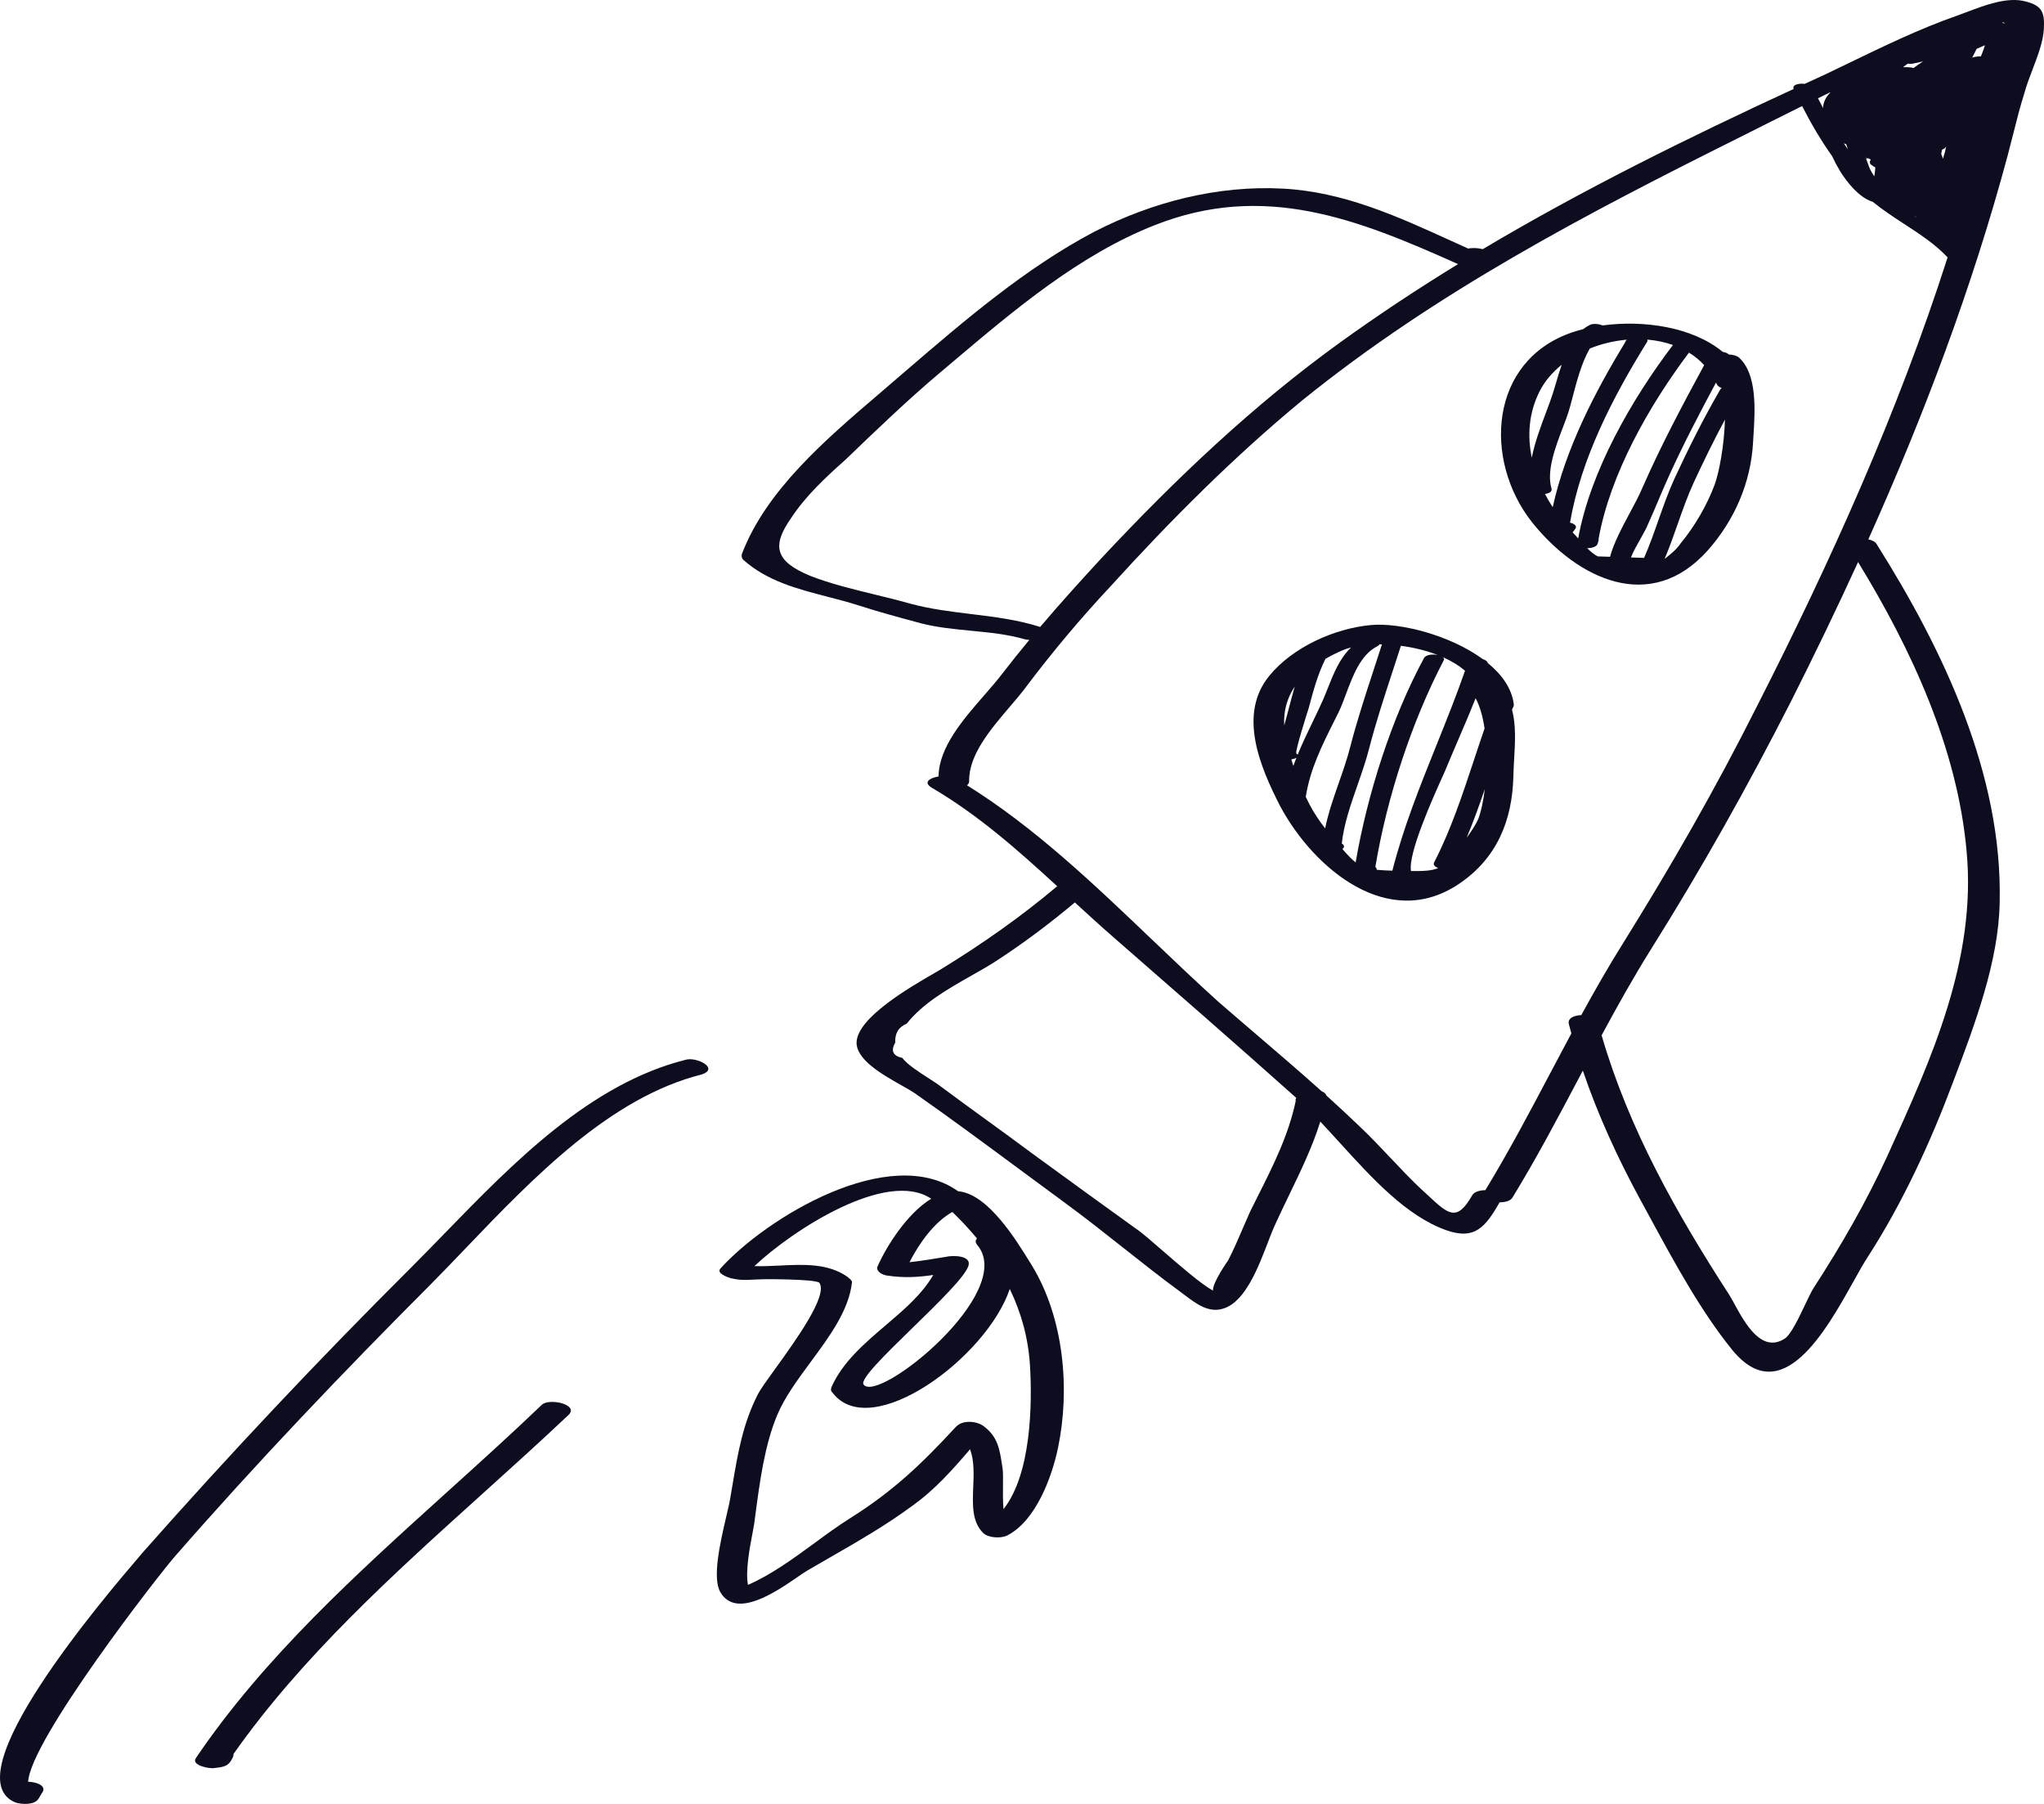 <svg width="221" height="195" viewBox="0 0 221 195" fill="none" xmlns="http://www.w3.org/2000/svg">
<path fill-rule="evenodd" clip-rule="evenodd" d="M173.276 35.179C177.669 34.587 182.949 35.312 186.268 38.037C186.551 38.085 186.799 38.182 186.926 38.319C187.396 38.346 187.821 38.457 188.032 38.663C190.005 40.466 189.759 44.364 189.591 47.039C189.574 47.301 189.559 47.551 189.546 47.787C189.317 52.149 187.538 56.248 184.626 59.517C178.455 66.409 170.575 62.598 165.654 56.467C160.339 49.743 160.984 38.977 170.011 35.919C170.383 35.794 170.771 35.681 171.173 35.58C171.398 35.402 171.639 35.248 171.899 35.123C172.234 34.951 172.845 35.002 173.276 35.179ZM186.503 45.359C186.428 48.133 185.882 51.042 185.385 52.406C184.568 54.595 183.26 56.861 181.736 58.706C181.287 59.38 180.661 59.879 180.034 60.379L179.995 60.377C180.514 59.152 180.954 57.9 181.394 56.649L181.395 56.648L181.395 56.645C181.927 55.132 182.46 53.618 183.133 52.151C184.192 49.866 185.303 47.598 186.503 45.359ZM186.146 41.948C186.087 41.991 186.038 42.041 186 42.097C184.175 45.248 182.562 48.466 181.055 51.718C180.381 53.187 179.849 54.701 179.316 56.216C178.833 57.591 178.35 58.965 177.76 60.306L176.339 60.261C176.593 59.616 176.974 58.944 177.34 58.298C177.674 57.71 177.995 57.143 178.198 56.638C178.59 55.776 178.946 54.932 179.303 54.089L179.308 54.079L179.309 54.076C179.668 53.228 180.027 52.38 180.421 51.514C181.99 48.05 183.737 44.715 185.537 41.356C185.561 41.405 185.584 41.454 185.606 41.504C185.688 41.697 185.886 41.845 186.146 41.948ZM172.759 60.146L174.078 60.188C174.485 58.681 175.389 56.994 176.228 55.43C176.754 54.449 177.253 53.517 177.589 52.707C179.572 48.186 181.914 43.78 184.258 39.466C183.771 38.939 183.218 38.49 182.615 38.117C178.313 43.827 174.074 51.277 172.835 58.291C172.857 58.364 172.851 58.443 172.81 58.529L172.708 58.846C172.568 59.12 172.082 59.259 171.608 59.256C172 59.648 172.397 59.984 172.759 60.146ZM180.883 37.293C176.435 43.146 171.961 50.901 170.636 58.204C170.417 57.959 170.214 57.733 170.036 57.554C170.069 57.513 170.104 57.467 170.141 57.416L170.178 57.367L170.238 57.283L170.24 57.281C170.269 57.241 170.3 57.197 170.334 57.151C170.539 56.843 170.21 56.608 169.753 56.497C170.941 49.544 174.422 42.873 178.069 36.986C178.136 36.886 178.146 36.794 178.114 36.711C179.073 36.791 180.008 36.983 180.883 37.293ZM167.044 53.395C167.301 53.887 167.581 54.366 167.881 54.83C169.274 48.5 172.41 42.432 175.723 36.991C175.729 36.942 175.748 36.89 175.784 36.836C175.804 36.826 175.822 36.815 175.838 36.803L175.89 36.719C174.522 36.838 173.157 37.164 171.891 37.675C171.016 39.161 170.455 41.307 170.023 42.962L170.023 42.963C169.863 43.575 169.721 44.119 169.587 44.538C169.43 45.029 169.216 45.589 168.988 46.188L168.986 46.193L168.984 46.197L168.984 46.198L168.983 46.2C168.178 48.31 167.184 50.915 167.753 52.821C167.848 53.153 167.492 53.34 167.044 53.395ZM168.851 39.433C168.62 40.096 168.425 40.762 168.244 41.38C168.129 41.771 168.02 42.143 167.911 42.483C167.712 43.105 167.449 43.806 167.168 44.555C166.592 46.09 165.942 47.822 165.619 49.476C165.128 47.115 165.289 44.658 166.434 42.359C166.996 41.233 167.832 40.25 168.851 39.433Z" fill="#0C0D1F"/>
<path fill-rule="evenodd" clip-rule="evenodd" d="M163.674 76.143C163.471 74.433 162.393 72.925 160.858 71.668C160.814 71.477 160.597 71.335 160.317 71.248C156.801 68.668 151.387 67.276 148.219 67.568C144.254 67.93 139.746 69.986 137.253 73.039C133.824 77.192 136.21 82.86 138.44 87.194C142.104 93.972 150.123 100.63 157.687 95.585C161.835 92.83 163.508 88.697 163.627 83.949C163.638 83.343 163.674 82.713 163.711 82.072C163.816 80.264 163.925 78.376 163.482 76.715L163.539 76.567C163.543 76.554 163.547 76.541 163.55 76.528C163.643 76.421 163.69 76.292 163.674 76.143ZM160.513 78.748C160.326 77.478 160.012 76.332 159.543 75.475C158.935 77.018 158.279 78.545 157.622 80.072C157.156 81.157 156.69 82.241 156.242 83.331C156.224 83.372 156.202 83.423 156.175 83.484C156.154 83.533 156.129 83.588 156.101 83.65L156.043 83.779L155.936 84.017C154.946 86.214 152.213 92.28 152.56 94.161C153.967 94.172 154.808 94.133 155.497 93.836C155.153 93.707 154.929 93.493 155.059 93.225C156.844 89.778 158.106 85.966 159.36 82.178C159.74 81.029 160.12 79.882 160.513 78.748ZM160.54 85.298C159.933 87.081 159.297 88.848 158.578 90.56C159.052 89.906 159.529 89.208 159.817 88.564C160.124 87.792 160.377 86.633 160.54 85.298ZM155.311 80.555C156.379 77.898 157.45 75.236 158.4 72.508C157.722 71.926 156.904 71.437 156.006 71.038C156.121 71.134 156.165 71.251 156.099 71.379C152.62 78.033 149.944 86.247 148.706 93.712C148.81 93.801 148.867 93.907 148.852 94.026C149.319 94.072 149.869 94.096 150.544 94.119C151.743 89.427 153.524 84.999 155.311 80.555ZM155.458 70.809C154.892 70.69 154.146 70.762 153.954 71.158C150.448 77.639 147.84 85.865 146.573 93.226C146.148 92.895 145.713 92.433 145.147 91.782C145.423 91.541 145.333 91.331 145.076 91.185C145.296 89.104 146.04 86.974 146.779 84.857C147.239 83.538 147.698 82.224 148.027 80.93C148.758 78.1 149.667 75.328 150.575 72.555C150.875 71.641 151.175 70.728 151.468 69.812C152.824 69.989 154.203 70.318 155.458 70.809ZM141.564 86.912C142.048 87.853 142.63 88.715 143.275 89.549C143.617 87.871 144.189 86.236 144.757 84.613C145.209 83.321 145.658 82.036 145.987 80.743C146.718 77.913 147.627 75.14 148.536 72.367L148.538 72.361C148.833 71.46 149.128 70.56 149.417 69.658C149.38 69.657 149.343 69.657 149.306 69.656L149.223 69.656L149.137 69.655C149.108 69.729 149.027 69.805 148.879 69.881C147.115 70.789 146.278 73.026 145.529 75.03C145.27 75.723 145.021 76.388 144.748 76.96C144.586 77.287 144.424 77.61 144.263 77.931C142.914 80.625 141.648 83.154 141.181 86.142C141.305 86.4 141.433 86.657 141.564 86.912ZM146.082 69.986C144.835 71.174 144.179 72.832 143.536 74.457C143.396 74.809 143.258 75.159 143.114 75.502C142.728 76.374 142.315 77.232 141.903 78.086L141.902 78.088C141.341 79.252 140.783 80.412 140.298 81.595C140.273 81.546 140.23 81.496 140.164 81.443C139.986 81.27 141.373 76.933 141.51 76.506L141.51 76.505C141.983 74.727 142.455 72.948 143.306 71.225C143.88 70.887 144.491 70.582 145.125 70.311C145.408 70.185 145.729 70.077 146.082 69.986ZM140.172 81.906C140.043 81.992 139.843 82.058 139.618 82.096C139.687 82.331 139.76 82.564 139.836 82.796C139.942 82.498 140.055 82.201 140.172 81.906ZM139.991 74.211C139.192 75.407 138.758 76.806 138.852 78.418C139.039 77.763 139.21 77.107 139.382 76.452C139.578 75.701 139.774 74.951 139.991 74.211Z" fill="#0C0D1F"/>
<path fill-rule="evenodd" clip-rule="evenodd" d="M160.319 26.935C171.143 20.495 182.416 14.939 193.935 9.614C193.73 9.188 194.457 8.978 195.121 9.066C195.679 8.809 196.238 8.553 196.798 8.296L197.364 8.037C198.212 7.633 199.058 7.223 199.903 6.814L199.906 6.813L199.908 6.812L199.91 6.811C203.728 4.963 207.538 3.119 211.517 1.721C211.884 1.594 212.278 1.444 212.693 1.287C214.656 0.543 217.067 -0.372 219.017 0.157C220.85 0.628 221.07 1.399 220.985 3.123C220.913 4.495 220.328 6.026 219.762 7.509C219.428 8.383 219.101 9.24 218.889 10.038C218.415 11.521 218.034 13.033 217.654 14.545C217.464 15.301 217.274 16.057 217.072 16.81C213.237 31.079 208.037 44.855 202.006 58.307C202.426 58.394 202.779 58.57 202.922 58.848C210.12 70.261 216.534 83.758 216.206 97.544C216.11 103.9 213.505 110.788 211.258 116.732L211.099 117.152C208.715 123.508 205.667 130.118 201.976 135.821C201.529 136.501 201.005 137.439 200.414 138.499L200.413 138.5C197.401 143.898 192.639 152.432 187.306 145.941C183.918 141.773 181.061 136.511 178.418 131.642L178.412 131.632L177.902 130.693C177.716 130.35 177.53 130.01 177.345 129.672C174.883 125.142 172.77 120.529 171.138 115.73L170.732 116.498L170.732 116.499C168.425 120.863 166.119 125.226 163.536 129.445C163.33 129.816 162.752 129.97 162.145 129.967C160.629 132.59 159.497 134.1 156.34 132.974C152.057 131.441 148.365 127.384 144.896 123.571L144.895 123.57L144.894 123.569L144.893 123.568L144.887 123.56C144.167 122.769 143.457 121.989 142.753 121.244C141.902 123.967 140.661 126.533 139.424 129.091C138.889 130.197 138.355 131.301 137.854 132.415C137.612 132.93 137.353 133.603 137.066 134.353L137.065 134.355L137.065 134.356C136.048 137.003 134.672 140.588 132.41 141.408C130.767 142.02 129.38 140.97 128.098 140.001C127.934 139.876 127.772 139.754 127.611 139.636C125.485 138.078 123.436 136.458 121.388 134.838C119.34 133.218 117.292 131.598 115.165 130.041C113.552 128.859 111.941 127.668 110.328 126.474C106.556 123.684 102.77 120.883 98.898 118.17C98.546 117.931 98.049 117.65 97.486 117.333C95.447 116.185 92.554 114.554 92.614 112.652C92.739 109.996 98.29 106.778 100.947 105.238L100.95 105.236L100.952 105.235C101.284 105.042 101.57 104.876 101.795 104.741C106.218 102.028 110.367 99.115 114.306 95.8C110.04 91.887 105.778 88.103 100.719 85.135C99.783 84.554 100.535 84.094 101.477 83.931C101.517 80.777 104.134 77.773 106.427 75.143C107.149 74.314 107.839 73.523 108.406 72.775C109.35 71.551 110.313 70.351 111.292 69.17C111.096 69.167 110.91 69.143 110.751 69.092C108.911 68.562 106.93 68.37 104.951 68.178C103.14 68.002 101.33 67.826 99.629 67.392C97.374 66.786 95.118 66.179 92.79 65.432C91.705 65.084 90.586 64.794 89.464 64.504C86.209 63.661 82.927 62.81 80.365 60.513C80.187 60.34 80.149 60.094 80.217 59.882C82.818 53.019 89.295 47.487 94.984 42.629L94.986 42.628L94.992 42.622L94.996 42.62C95.86 41.882 96.706 41.159 97.517 40.45L97.939 40.087C104.248 34.67 110.897 28.959 118.308 25.056C124.593 21.819 131.704 20.014 138.699 20.39C145.238 20.726 151.04 23.367 156.841 26.007C157.475 26.296 158.108 26.584 158.743 26.869C159.238 26.769 159.839 26.808 160.319 26.935ZM104.786 84.455C104.726 81.618 107.105 78.832 109.168 76.417C109.84 75.631 110.478 74.884 110.988 74.187C113.824 70.427 116.838 66.841 120.029 63.429C126.514 56.287 133.388 49.387 140.833 43.253C155.309 31.553 171.545 23.103 188.065 14.861C190.323 13.724 192.581 12.588 194.847 11.466C195.816 13.355 196.873 15.167 198.088 16.873C198.306 17.354 198.584 17.883 198.928 18.462C199.664 19.656 200.997 21.37 202.491 21.818C203.555 22.69 204.714 23.446 205.869 24.199C207.55 25.295 209.223 26.385 210.578 27.821C205.216 44.537 197.968 60.629 189.99 76.296C185.494 85.243 180.745 93.525 175.47 101.989C173.881 104.525 172.401 107.116 170.97 109.731C170.164 109.763 169.434 110.087 169.637 110.741C169.662 110.838 169.688 110.936 169.714 111.033C169.738 111.123 169.762 111.213 169.786 111.303L169.829 111.459L169.859 111.571L169.898 111.711C169.137 113.127 168.386 114.548 167.635 115.969L167.634 115.971C165.375 120.245 163.117 124.518 160.598 128.656C159.981 128.661 159.388 128.834 159.176 129.215C157.518 132.12 156.598 131.266 154.426 129.247L154.208 129.045C154.114 128.958 154.018 128.869 153.919 128.778C153.81 128.678 153.697 128.575 153.582 128.471C152.462 127.411 151.395 126.281 150.327 125.151C149.26 124.021 148.193 122.89 147.073 121.831C145.876 120.678 144.652 119.544 143.411 118.423C143.353 118.224 143.165 118.074 142.908 117.97C140.543 115.85 138.122 113.777 135.715 111.717L135.711 111.714L135.693 111.698C134.353 110.551 133.018 109.408 131.7 108.262C129.3 106.097 126.936 103.84 124.567 101.578C118.219 95.518 111.825 89.413 104.55 84.887C104.699 84.775 104.788 84.631 104.786 84.455ZM207.036 23.397L207.168 23.482C207.155 23.457 207.142 23.433 207.129 23.408L207.097 23.404C207.076 23.402 207.056 23.399 207.036 23.397ZM216.786 2.496C216.689 2.457 216.578 2.416 216.451 2.373C216.511 2.419 216.565 2.468 216.616 2.52C216.672 2.511 216.729 2.503 216.786 2.496ZM197.852 9.993C197.421 10.202 196.991 10.412 196.562 10.622C196.743 10.976 196.927 11.329 197.113 11.679C197.127 11.106 197.361 10.542 197.893 10.011C197.879 10.005 197.865 9.999 197.852 9.993ZM199.358 15.495C199.502 15.713 199.647 15.93 199.794 16.145C199.732 15.959 199.674 15.775 199.621 15.593C199.524 15.565 199.435 15.532 199.358 15.495ZM214.175 6.089L214.186 6.073C214.228 5.972 214.268 5.87 214.306 5.767C214.441 5.426 214.542 5.135 214.614 4.889C214.555 4.914 214.495 4.94 214.435 4.966C214.201 5.066 213.959 5.17 213.712 5.285C213.561 5.608 213.4 5.923 213.23 6.233C213.361 6.171 213.766 6.095 214.175 6.089ZM207.925 6.636C207.565 6.725 207.202 6.805 206.836 6.873C206.729 6.903 206.515 6.908 206.275 6.884C206.137 6.981 205.999 7.079 205.861 7.178L205.782 7.235L205.877 7.266C206.198 7.247 206.605 7.265 206.896 7.354C207.234 7.105 207.576 6.864 207.925 6.636ZM201.707 16.946L201.7 16.95L201.729 17.038C201.738 17.017 201.746 16.995 201.753 16.973L201.707 16.946ZM201.994 17.107L201.758 17.124C201.991 17.809 202.196 18.334 202.302 18.493L202.347 18.57C202.391 18.643 202.438 18.723 202.489 18.809C202.537 18.89 202.589 18.977 202.645 19.067C202.698 18.827 202.736 18.531 202.754 18.171C202.755 18.167 202.755 18.162 202.756 18.157C202.756 18.154 202.756 18.15 202.756 18.146C202.757 18.133 202.757 18.118 202.756 18.101L202.75 18.089C202.593 18.012 202.44 17.912 202.293 17.79C202.187 17.756 202.149 17.51 202.183 17.404C202.214 17.363 202.244 17.321 202.275 17.279L202.255 17.245C202.17 17.201 202.083 17.155 201.994 17.107ZM209.883 16.624C209.955 16.792 210.018 16.972 210.07 17.162C210.222 16.722 210.341 16.274 210.427 15.82L210.352 15.938C210.277 16.041 210.147 16.114 209.987 16.161C209.95 16.313 209.915 16.468 209.883 16.624ZM140.15 118.677C133.617 112.846 127.05 107.121 120.482 101.397L120.481 101.395C119.027 100.128 117.614 98.84 116.215 97.554C113.445 99.878 110.537 102.054 107.513 104.007C106.729 104.501 105.88 104.982 105.012 105.474C102.483 106.908 99.788 108.437 98.036 110.656C97.092 111.054 96.749 111.761 96.796 112.709C96.279 113.594 96.567 114.154 97.553 114.353C98.102 115.076 99.312 115.854 100.36 116.528C100.88 116.862 101.36 117.17 101.7 117.434C103.348 118.663 105.005 119.866 106.662 121.068C108.319 122.271 109.975 123.474 111.624 124.703C115.31 127.402 119.101 130.136 122.893 132.87C123.381 133.183 124.44 134.102 125.67 135.169C127.58 136.827 129.905 138.843 131.15 139.513C131.074 138.66 132.771 136.271 132.771 136.271C133.357 135.156 133.867 133.966 134.371 132.79L134.372 132.788L134.372 132.787L134.374 132.782C134.637 132.17 134.898 131.562 135.167 130.969C135.444 130.407 135.725 129.849 136.005 129.291C137.667 125.987 139.308 122.723 140.091 119.032C140.066 118.923 140.082 118.804 140.15 118.677ZM212.626 91.96C211.631 80.926 206.675 70.19 200.897 60.758C198.582 65.824 196.153 70.846 193.639 75.831C188.935 85.062 184.05 93.768 178.568 102.516C176.643 105.588 174.879 108.74 173.168 111.918C176.117 122.053 181.251 131.143 186.989 140.003C187.149 140.262 187.327 140.588 187.526 140.951C188.665 143.034 190.453 146.301 192.947 144.715C193.609 144.316 194.48 142.485 195.187 140.998C195.56 140.213 195.887 139.524 196.114 139.194C199.115 134.553 201.731 130.023 204.026 125.039L204.133 124.803C208.826 114.482 213.742 103.671 212.626 91.96ZM157.644 28.551C153.33 31.196 149.091 33.993 144.94 36.983C135.535 43.772 127.162 51.709 119.183 60.239C116.893 62.717 114.642 65.207 112.463 67.773L112.457 67.771C110.024 66.991 107.507 66.684 104.984 66.377C102.79 66.109 100.593 65.842 98.445 65.261C97.234 64.915 95.94 64.599 94.627 64.279L94.626 64.279L94.625 64.279C92.228 63.695 89.766 63.096 87.623 62.258C83.81 60.684 83.404 59.037 85.546 55.988C87.133 53.579 89.288 51.585 91.409 49.697C94.778 46.459 98.147 43.22 101.66 40.261C101.836 40.114 102.012 39.965 102.188 39.817C102.47 39.578 102.754 39.339 103.038 39.099L103.046 39.091C109.671 33.494 116.73 27.53 124.834 24.347C136.678 19.657 146.777 23.675 157.644 28.551Z" fill="#0C0D1F"/>
<path fill-rule="evenodd" clip-rule="evenodd" d="M111.469 136.632C109.83 133.966 106.799 129.038 103.588 128.771C96.187 123.518 82.845 131.639 77.904 137.117C77.383 137.651 78.759 138.092 78.97 138.16C79.994 138.403 80.551 138.374 81.318 138.333C81.607 138.318 81.925 138.301 82.309 138.297C81.852 138.267 88.281 138.228 88.603 138.681C89.512 140.075 86.088 144.821 83.79 148.005C82.924 149.205 82.219 150.183 81.965 150.677C80.317 153.883 79.779 157.076 79.195 160.541L79.195 160.542C79.122 160.976 79.048 161.414 78.971 161.857C78.893 162.362 78.722 163.097 78.522 163.952C77.888 166.671 76.972 170.595 77.899 172.136C79.61 175.03 83.936 172.053 86.22 170.48C86.664 170.175 87.031 169.923 87.286 169.777C88.073 169.316 88.875 168.855 89.684 168.389C92.715 166.647 95.845 164.847 98.621 162.789C101.082 161.042 102.966 158.899 104.885 156.665C105.344 157.906 105.285 159.342 105.228 160.746C105.15 162.659 105.074 164.511 106.315 165.724C106.848 166.245 108.219 166.335 108.918 165.975C111.991 164.392 113.726 159.696 114.391 156.524C115.721 150.18 115.032 142.489 111.592 136.833L111.469 136.632ZM94.905 136.85C95.841 134.733 98.066 131.179 100.684 129.581C95.875 126.346 85.653 133.005 81.569 136.864C82.464 136.897 83.395 136.851 84.333 136.805C86.894 136.679 89.51 136.551 91.616 138.013C91.658 138.054 91.712 138.099 91.769 138.146C91.952 138.299 92.167 138.479 92.115 138.64C91.777 141.639 89.704 144.448 87.656 147.222C86.242 149.139 84.839 151.039 84.03 152.973C82.672 156.228 82.154 160.133 81.685 163.66L81.685 163.664C81.635 164.041 81.585 164.413 81.535 164.78C81.502 165.006 81.439 165.338 81.362 165.74C81.068 167.275 80.58 169.825 80.872 171.322C83.355 170.252 85.784 168.475 88.113 166.771C89.406 165.824 90.668 164.9 91.892 164.133C96.565 161.196 99.587 158.313 103.333 154.262C104.061 153.445 105.644 153.602 106.389 154.191C107.883 155.326 108.085 156.661 108.355 158.44L108.378 158.595C108.389 158.666 108.4 158.737 108.411 158.809C108.457 159.202 108.451 159.822 108.444 160.527C108.436 161.357 108.426 162.305 108.5 163.138C111.539 159.287 111.595 151.646 111.371 147.734C111.2 144.692 110.418 141.9 109.178 139.335C106.672 146.783 94.179 155.931 90.044 150.583C89.867 150.409 89.794 150.27 89.896 149.952C91.106 147.231 93.453 145.23 95.768 143.257C97.748 141.569 99.704 139.902 100.906 137.821C99.283 138.071 97.682 138.154 95.971 137.893C95.514 137.863 94.596 137.451 94.905 136.85ZM102.975 131.013C103.921 131.93 104.813 132.886 105.637 133.883C105.456 134.064 105.429 134.299 105.663 134.581C109.975 139.699 94.907 151.793 93.371 149.666C92.949 149.11 95.754 146.378 98.684 143.523C101.45 140.828 104.328 138.025 104.707 136.842C105.079 135.678 102.972 135.702 102.341 135.85C102.278 135.86 102.16 135.88 101.998 135.907L101.997 135.907L101.996 135.907L101.993 135.908C101.256 136.032 99.636 136.305 98.339 136.443C99.357 134.427 101.033 132.076 102.975 131.013Z" fill="#0C0D1F"/>
<path d="M74.157 114.554C63.796 117.153 55.505 125.682 48.043 133.358C46.827 134.609 45.633 135.837 44.456 137.013C34.526 146.902 24.812 157.21 15.487 167.76C15.38 167.886 15.25 168.038 15.1 168.213C11.326 172.63 -5.275 192.058 1.686 194.852C2.321 195.055 3.692 195.145 4.141 194.472C4.244 194.33 4.313 194.206 4.382 194.082C4.451 193.958 4.52 193.835 4.623 193.693C4.971 193.04 4.001 192.626 3.044 192.608C3.27 188.114 17.158 170.226 18.97 168.177C27.808 158.055 37.108 148.313 46.551 138.852C47.783 137.611 49.049 136.29 50.352 134.93L50.352 134.929C57.601 127.362 65.975 118.62 75.863 116.151C77.822 115.496 75.313 114.224 74.157 114.554Z" fill="#0C0D1F"/>
<path d="M48.408 161.226C51.862 158.107 55.303 154.999 58.615 151.826C59.415 151.149 62.48 151.781 61.544 152.882C58.484 155.777 55.324 158.627 52.151 161.488C42.477 170.211 32.684 179.042 25.245 189.604C25.259 189.697 25.246 189.797 25.201 189.903C24.756 190.928 24.265 191.004 23.178 191.122C22.793 191.232 20.575 190.871 21.197 190.02C28.564 179.151 38.536 170.143 48.408 161.226Z" fill="#0C0D1F"/>
</svg>
